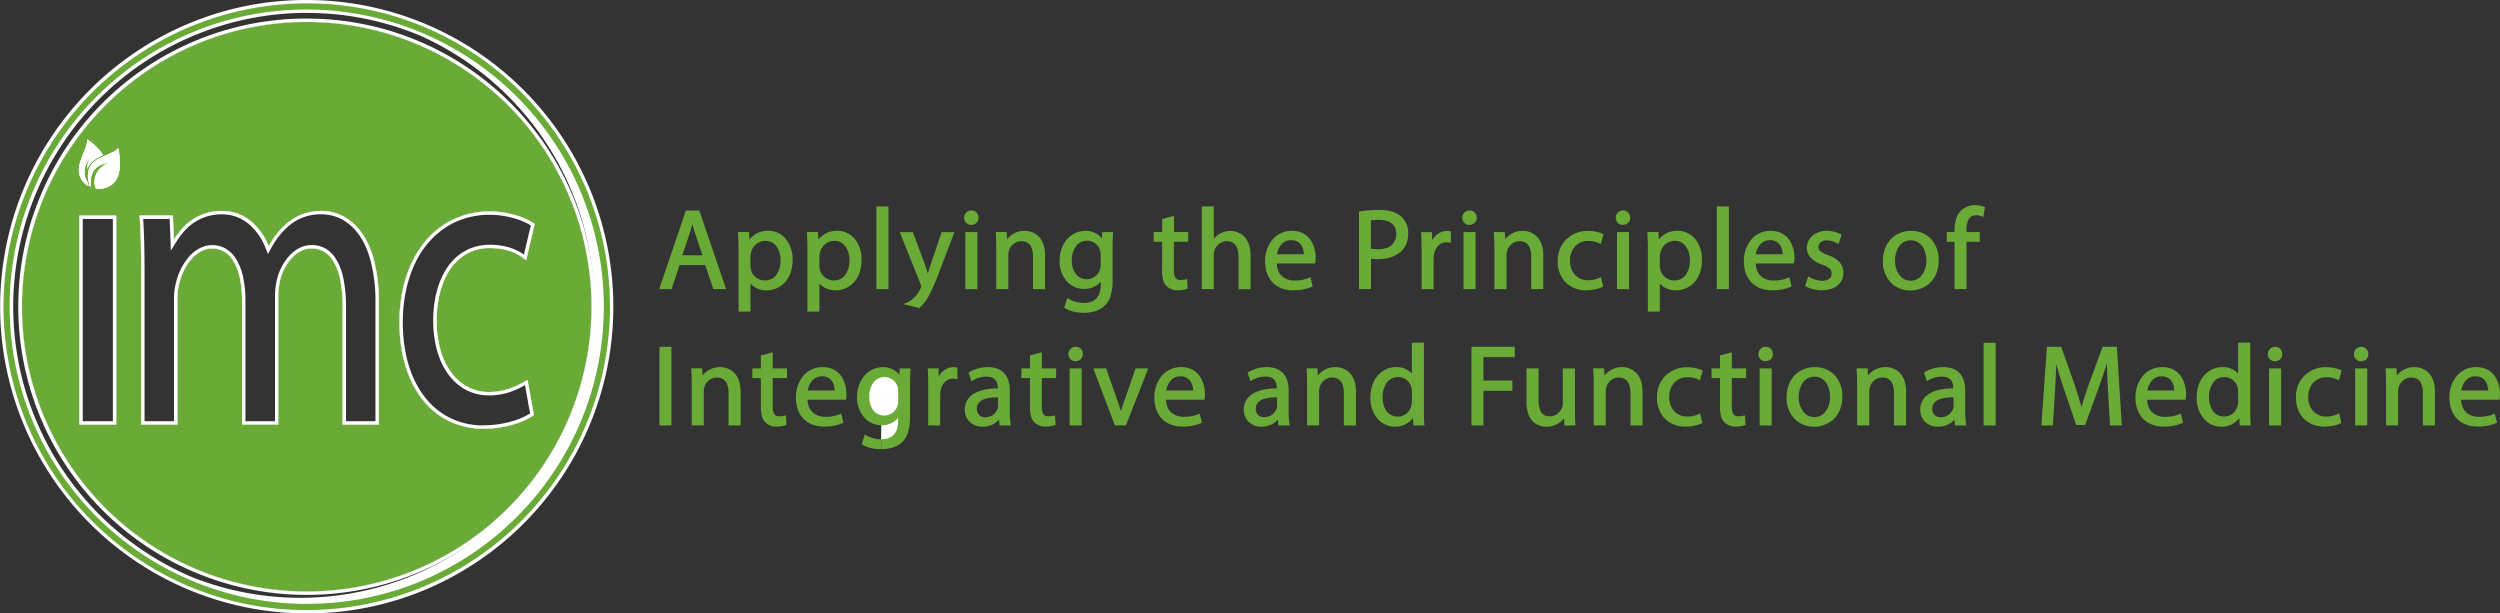 <svg id="Layer_1" data-name="Layer 1" xmlns="http://www.w3.org/2000/svg" xmlns:xlink="http://www.w3.org/1999/xlink" viewBox="0 0 1483.81 364.09"><rect x="0" y="0" width="1483.81" height="364.09" fill="#333333" stroke="none"/><defs><style>.cls-1{fill:none;}.cls-2{clip-path:url(#clip-path);}.cls-3{fill:#6aaa37;}.cls-4{fill:#fff;}</style><clipPath id="clip-path" transform="translate(-14.21 -8.61)"><rect class="cls-1" x="-30" y="-20" width="444.88" height="429.21"/></clipPath></defs><title>rect_logo</title><g class="cls-2"><path class="cls-3" d="M324.28,62.64a181.05,181.05,0,1,0,53,128,180.5,180.5,0,0,0-53-128m-4,252a175.38,175.38,0,1,1,51.37-124,174.8,174.8,0,0,1-51.37,124" transform="translate(-14.21 -8.61)"/><path class="cls-4" d="M196.27,372.7h0A182.09,182.09,0,0,1,125.4,22.92,180.79,180.79,0,0,1,196.26,8.61h0a182.09,182.09,0,0,1,70.86,349.78,180.74,180.74,0,0,1-70.85,14.31m0-362.08a180.08,180.08,0,0,0-70.08,345.92,178.92,178.92,0,0,0,70.08,14.15h0A180.08,180.08,0,0,0,266.34,24.77a178.92,178.92,0,0,0-70.08-14.15m0,356.42h0A176.43,176.43,0,0,1,127.6,28.13a175.27,175.27,0,0,1,68.66-13.86h0a176.43,176.43,0,0,1,68.66,338.91A175.27,175.27,0,0,1,196.26,367m0-350.76a174.42,174.42,0,0,0-67.87,335A174.42,174.42,0,0,0,264.13,30a173.15,173.15,0,0,0-67.87-13.71" transform="translate(-14.21 -8.61)"/><polygon class="cls-4" points="170.91 134.22 170.92 134.22 170.92 134.22 170.91 134.22"/><path class="cls-4" d="M196.26,21.66a169,169,0,1,1-119.5,49.5,168.49,168.49,0,0,1,119.5-49.5M146.09,133.81h0a31.15,31.15,0,0,0-24,10.79,44,44,0,0,0-4.63,6.2l-.58-14.27H97.05l.14,2.39c.59,9.82.79,19.9.79,32.23v89.47H119.5v-74.4a34.33,34.33,0,0,1,1.28-10v0l0-.05a33.58,33.58,0,0,1,7.22-14,20,20,0,0,1,5.6-4.43,14,14,0,0,1,6.53-1.62,13.51,13.51,0,0,1,7.49,2.1,15.88,15.88,0,0,1,4.3,4.18,29.46,29.46,0,0,1,4.39,10.22,59.89,59.89,0,0,1,1.53,14.1v73.9h21.51V184.49a42.21,42.21,0,0,1,1.3-10.27,30.26,30.26,0,0,1,7.12-12.88,18.65,18.65,0,0,1,5.26-3.85,13.91,13.91,0,0,1,6-1.37,14.34,14.34,0,0,1,7.95,2.17,15.64,15.64,0,0,1,4.46,4.4A32,32,0,0,1,216,174a78.8,78.8,0,0,1,1.55,16.63v70h21.52V188a95.53,95.53,0,0,0-3.22-26.24c-3-10.58-8-17.61-13.58-22a27.49,27.49,0,0,0-16.87-5.95h0a30.87,30.87,0,0,0-22.67,9,47.55,47.55,0,0,0-9,11.89,37.89,37.89,0,0,0-9.19-13.61,26.86,26.86,0,0,0-18.36-7.3h0m155,129.28h0a63.17,63.17,0,0,0,17.47-2.44,43.29,43.29,0,0,0,11.24-4.85l1.25-.82-.27-1.47-3.52-19.4-2.75,1.52a48.35,48.35,0,0,1-8.44,3.81,37.41,37.41,0,0,1-11.82,1.84,26.77,26.77,0,0,1-12.17-2.86c-5.52-2.8-10.18-7.62-13.51-14.3s-5.26-15.21-5.26-25.3c0-12.12,2.9-23,8.26-30.67a28.92,28.92,0,0,1,9.82-9,27.69,27.69,0,0,1,13.45-3.28c9.06,0,15.07,2.57,18.85,5.26l2.74,2,5.09-21.65-1.37-.86a41.72,41.72,0,0,0-10.56-4.46,54.77,54.77,0,0,0-14.75-2.06h0a49.9,49.9,0,0,0-22.19,5c-9.9,4.84-17.8,13-23.17,23.47s-8.28,23.19-8.28,37.3c0,18.66,4.78,34.41,13.47,45.6a45.37,45.37,0,0,0,15.81,13,46.26,46.26,0,0,0,20.6,4.63M61.3,260.62H83.21V136.53H61.3Z" transform="translate(-14.21 -8.61)"/><path class="cls-4" d="M146.13,133.81a26.86,26.86,0,0,1,18.36,7.3,37.89,37.89,0,0,1,9.19,13.61,47.55,47.55,0,0,1,9-11.89,30.87,30.87,0,0,1,22.67-9h0a27.49,27.49,0,0,1,16.87,5.95c5.58,4.34,10.54,11.37,13.58,22A96,96,0,0,1,239.07,188v72.67H217.55v-70A78.8,78.8,0,0,0,216,174a32,32,0,0,0-4.53-11.35,15.64,15.64,0,0,0-4.46-4.4,14.34,14.34,0,0,0-7.95-2.17,13.91,13.91,0,0,0-6,1.37,18.65,18.65,0,0,0-5.26,3.85,30.26,30.26,0,0,0-7.12,12.88,42.21,42.21,0,0,0-1.3,10.27v76.13H157.86v-73.9a59.39,59.39,0,0,0-1.52-14.1,29.47,29.47,0,0,0-4.4-10.22,15.71,15.71,0,0,0-4.29-4.18,13.51,13.51,0,0,0-7.49-2.1,14,14,0,0,0-6.53,1.62,20,20,0,0,0-5.6,4.43,33.58,33.58,0,0,0-7.22,14l0,.05v0a34.33,34.33,0,0,0-1.28,10v74.4H98V171.15c0-12.33-.2-22.41-.79-32.23l-.14-2.39h19.79l.58,14.27a44,44,0,0,1,4.63-6.2,31.15,31.15,0,0,1,24-10.79h0m0-1.67h0a34.18,34.18,0,0,0-12,2.08,33.68,33.68,0,0,0-13.29,9.26c-.65.72-1.29,1.48-1.92,2.29l-.38-9.31-.07-1.61H95.27l.11,1.78.14,2.4c.55,9.15.79,18.76.79,32.12v91.14h24.86V186.22a33.06,33.06,0,0,1,1.21-9.46l0-.06v-.12a32.14,32.14,0,0,1,6.84-13.29,18,18,0,0,1,5.13-4.06,12.41,12.41,0,0,1,5.76-1.44,12,12,0,0,1,6.59,1.84,14.41,14.41,0,0,1,3.83,3.74,27.82,27.82,0,0,1,4.13,9.65,58.27,58.27,0,0,1,1.48,13.7v75.57h24.87v-77.8a40,40,0,0,1,1.24-9.83,28.41,28.41,0,0,1,6.7-12.15,16.61,16.61,0,0,1,4.78-3.5,12.18,12.18,0,0,1,5.28-1.22,12.87,12.87,0,0,1,7.05,1.91,14.08,14.08,0,0,1,4,4,30.19,30.19,0,0,1,4.27,10.75,76.82,76.82,0,0,1,1.52,16.27v71.62h24.86V188a97.5,97.5,0,0,0-3.28-26.7c-2.9-10.08-7.66-17.76-14.16-22.81a29.4,29.4,0,0,0-17.9-6.3h0a32.49,32.49,0,0,0-23.83,9.47,46.7,46.7,0,0,0-7.66,9.47,37.8,37.8,0,0,0-8.25-11.21,28.42,28.42,0,0,0-19.49-7.73" transform="translate(-14.21 -8.61)"/><path class="cls-4" d="M304.85,134.06h0a54.77,54.77,0,0,1,14.75,2.06,41.72,41.72,0,0,1,10.56,4.46l1.37.86-5.09,21.65-2.74-2c-3.78-2.69-9.79-5.25-18.85-5.26a27.69,27.69,0,0,0-13.45,3.28,28.92,28.92,0,0,0-9.82,9c-5.36,7.68-8.27,18.55-8.26,30.67,0,10.09,1.95,18.63,5.26,25.3s8,11.5,13.51,14.31a26.76,26.76,0,0,0,12.17,2.85,37.12,37.12,0,0,0,11.82-1.84,48.35,48.35,0,0,0,8.44-3.81l2.75-1.52,3.52,19.4.27,1.47-1.26.82a43.26,43.26,0,0,1-11.22,4.85,63.36,63.36,0,0,1-17.48,2.44h0a46.26,46.26,0,0,1-20.6-4.63,45.34,45.34,0,0,1-15.81-13c-8.69-11.2-13.47-26.95-13.47-45.61,0-14.11,2.9-26.84,8.28-37.3s13.27-18.63,23.17-23.48a50,50,0,0,1,22.18-5m0-1.68h0a51.68,51.68,0,0,0-22.92,5.15c-10,4.91-18.3,13.28-23.92,24.21-5.54,10.76-8.46,23.92-8.47,38.07,0,18.86,4.79,35,13.83,46.63A47,47,0,0,0,279.76,260a47.87,47.87,0,0,0,21.34,4.79,64.48,64.48,0,0,0,17.95-2.5,45.28,45.28,0,0,0,11.68-5.05l1.26-.82.93-.61-.2-1.1-.27-1.47-3.52-19.39-.42-2.3-2,1.13-2.75,1.51a47.27,47.27,0,0,1-8.15,3.69,35.65,35.65,0,0,1-11.3,1.75,25,25,0,0,1-11.41-2.67c-5.27-2.68-9.69-7.36-12.77-13.55-3.33-6.71-5.09-15.2-5.09-24.56,0-11.8,2.83-22.35,8-29.71a27.25,27.25,0,0,1,9.24-8.49,26.12,26.12,0,0,1,12.66-3.07c9,0,14.7,2.69,17.87,4.95l2.74,1.95,2,1.46.57-2.44,5.1-21.65.27-1.17-1-.63-1.37-.86a43.52,43.52,0,0,0-11-4.65,55.91,55.91,0,0,0-15.21-2.13" transform="translate(-14.21 -8.61)"/><path class="cls-4" d="M83.21,260.62H61.3V136.53H83.21Zm1.67-125.76H59.62V262.29H84.88V134.86Z" transform="translate(-14.21 -8.61)"/><path class="cls-3" d="M315.76,71.16a169,169,0,1,0,49.49,119.5,168.49,168.49,0,0,0-49.49-119.5M61.15,107.54a24.23,24.23,0,0,1,1.23-4.45c.53-1.43,1.1-2.85,1.65-4.28.39-1,.79-2,1.13-3.06a18.74,18.74,0,0,0,.62-2.34A11.67,11.67,0,0,0,65.92,92v-.22c0-.2.17-.29.35-.21l.24.15a46.58,46.58,0,0,1,3.79,3.1c.69.63,1.37,1.27,2,2a22,22,0,0,1,2.75,3.51c.18.31.15.43-.17.59-.84.41-1.7.8-2.53,1.25A14.87,14.87,0,0,0,68,105.53a9.54,9.54,0,0,0-1.87,3.15l0,.13-.08.06c0-.11,0-.18,0-.26a12.16,12.16,0,0,1,.65-4,20.54,20.54,0,0,1,1.32-3.08l.08-.26-.14.2a22.92,22.92,0,0,0-2.64,4.69,12.07,12.07,0,0,0-.94,4.79,10.49,10.49,0,0,0,1.24,4.68c.15.28.31.54.46.82a3.07,3.07,0,0,1,.2.5c.18.6.36,1.2.53,1.81v.3l-.28-.07a12.85,12.85,0,0,1-2.83-2.49,10.73,10.73,0,0,1-2.45-9M83.21,260.62H61.3V136.53H83.21Zm2.15-154.23a22.29,22.29,0,0,1-.7,5.27,13.84,13.84,0,0,1-1.79,4.06,10.34,10.34,0,0,1-3.42,3.2,13.27,13.27,0,0,1-5.16,1.67c-.72.09-1.45.14-2.17.18a1.17,1.17,0,0,1-1-.3,1,1,0,0,1-.2-.3,10.14,10.14,0,0,1-.55-2.51,11.43,11.43,0,0,1,1.08-5.87,15.79,15.79,0,0,1,.9-1.61,11.77,11.77,0,0,1,3.5-3.39,13.28,13.28,0,0,1,3.52-1.59l.26-.08a19.44,19.44,0,0,0-4.32.91,11.63,11.63,0,0,0-3.36,1.72,9.23,9.23,0,0,0-2.81,3.45,12.54,12.54,0,0,0-1,3.57A19.26,19.26,0,0,0,67.9,118c0,.38,0,.77,0,1.15,0,.1,0,.24-.09.27s-.19-.11-.23-.22c-.1-.34-.21-.68-.3-1-.2-.76-.43-1.52-.6-2.3a13.79,13.79,0,0,1-.28-3.4,11.91,11.91,0,0,1,.59-3.36A9.79,9.79,0,0,1,69,105.7a12,12,0,0,1,2.8-2.3,43.07,43.07,0,0,1,5.37-2.64c1.32-.58,2.63-1.18,3.94-1.79a10,10,0,0,0,2.1-1.31c.2-.17.39-.35.58-.53l.23-.25c.09-.09.19-.2.33-.15s.17.19.19.33c.13.8.28,1.6.38,2.41.16,1.29.32,2.59.42,3.89.08,1,.09,2,.07,3M239.07,260.62H217.55v-70A78.8,78.8,0,0,0,216,174a32,32,0,0,0-4.53-11.35,15.64,15.64,0,0,0-4.46-4.4,14.34,14.34,0,0,0-7.95-2.17,13.91,13.91,0,0,0-6,1.37,18.65,18.65,0,0,0-5.26,3.85,30.26,30.26,0,0,0-7.12,12.88,42.21,42.21,0,0,0-1.3,10.27v76.13H157.87v-73.9a59.89,59.89,0,0,0-1.53-14.1A29.65,29.65,0,0,0,152,162.4a15.88,15.88,0,0,0-4.3-4.18,13.51,13.51,0,0,0-7.49-2.1,14,14,0,0,0-6.53,1.62,20,20,0,0,0-5.6,4.43,33.7,33.7,0,0,0-7.22,14l0,.05v0a34.33,34.33,0,0,0-1.28,10v74.4H98V171.15c0-12.33-.2-22.41-.78-32.23l-.15-2.39h19.79l.58,14.27a44,44,0,0,1,4.63-6.2,31.15,31.15,0,0,1,24-10.79,26.84,26.84,0,0,1,18.4,7.3,37.8,37.8,0,0,1,9.19,13.61,47.55,47.55,0,0,1,9-11.89,30.87,30.87,0,0,1,22.69-9,27.52,27.52,0,0,1,16.89,5.95c5.58,4.34,10.54,11.37,13.58,22A96,96,0,0,1,239.07,188Zm90.74-4.82a43.26,43.26,0,0,1-11.22,4.85,63.36,63.36,0,0,1-17.48,2.44,46.16,46.16,0,0,1-20.61-4.63,45.26,45.26,0,0,1-15.81-13c-8.69-11.19-13.47-26.94-13.47-45.6,0-14.11,2.9-26.84,8.28-37.3s13.27-18.63,23.17-23.48a50.06,50.06,0,0,1,22.19-5,54.77,54.77,0,0,1,14.75,2.06,41.72,41.72,0,0,1,10.56,4.46l1.37.86-5.09,21.65-2.74-2c-3.78-2.69-9.79-5.25-18.85-5.26a27.69,27.69,0,0,0-13.45,3.28,28.92,28.92,0,0,0-9.82,9c-5.36,7.68-8.27,18.55-8.26,30.67,0,10.09,1.95,18.63,5.26,25.3s8,11.5,13.51,14.3a26.77,26.77,0,0,0,12.17,2.86,37.41,37.41,0,0,0,11.82-1.84,48.35,48.35,0,0,0,8.44-3.81l2.75-1.52,3.52,19.4.27,1.47Z" transform="translate(-14.21 -8.61)"/><path class="cls-4" d="M196.26,21.66a169,169,0,1,1-119.5,49.5,168.49,168.49,0,0,1,119.5-49.5M66.71,119.08v-.3c-.17-.61-.35-1.21-.53-1.8a2.85,2.85,0,0,0-.2-.51c-.15-.28-.31-.54-.46-.82A10.49,10.49,0,0,1,64.28,111a12.07,12.07,0,0,1,.94-4.79,22.92,22.92,0,0,1,2.64-4.69l.14-.2-.08.26a20.54,20.54,0,0,0-1.32,3.08,12.16,12.16,0,0,0-.65,4c0,.08,0,.15,0,.27l.08-.07,0-.13A9.54,9.54,0,0,1,68,105.53a14.87,14.87,0,0,1,4.39-3.45c.83-.45,1.69-.84,2.53-1.25.31-.16.35-.28.17-.59a22,22,0,0,0-2.75-3.51c-.64-.68-1.32-1.32-2-2-1.21-1.11-2.5-2.11-3.8-3.09l-.24-.15-.13,0c-.11,0-.2.09-.22.24V92a11.67,11.67,0,0,1-.14,1.45,20.61,20.61,0,0,1-.61,2.34c-.35,1-.75,2-1.14,3.06-.55,1.43-1.12,2.85-1.65,4.28a25.05,25.05,0,0,0-1.23,4.45,10.73,10.73,0,0,0,2.45,9A12.85,12.85,0,0,0,66.43,119l.28.07m1.12.33h0c.14,0,.09-.16.09-.26,0-.38,0-.77,0-1.15a19.26,19.26,0,0,1,.18-3.22,12.54,12.54,0,0,1,1-3.57,9.23,9.23,0,0,1,2.81-3.45A11.91,11.91,0,0,1,75.29,106a20,20,0,0,1,4.32-.9l-.26.08a13.28,13.28,0,0,0-3.52,1.59,11.77,11.77,0,0,0-3.5,3.39,15.79,15.79,0,0,0-.9,1.61,10.62,10.62,0,0,0-1,3.51,10.42,10.42,0,0,0-.05,2.37,10.16,10.16,0,0,0,.55,2.5,1,1,0,0,0,.2.3,1,1,0,0,0,.81.3h.21c.73,0,1.45-.09,2.17-.17a13.56,13.56,0,0,0,5.17-1.68,10.41,10.41,0,0,0,3.41-3.2,13.9,13.9,0,0,0,1.79-4,22.44,22.44,0,0,0,.7-5.28c0-1,0-2-.07-3-.1-1.3-.26-2.6-.42-3.89-.1-.81-.25-1.61-.38-2.41,0-.14,0-.28-.19-.33h-.07c-.11,0-.18.09-.26.16l-.23.25c-.19.18-.38.36-.58.53A10,10,0,0,1,81.06,99c-1.31.61-2.62,1.21-3.94,1.79a43.07,43.07,0,0,0-5.37,2.64,12,12,0,0,0-2.8,2.3A9.79,9.79,0,0,0,67,109.11a12.28,12.28,0,0,0-.59,3.36,14.29,14.29,0,0,0,.28,3.4c.17.78.4,1.54.6,2.3.09.34.2.68.3,1,0,.11.09.22.2.22m78.26,14.4h0a31.15,31.15,0,0,0-24,10.79,44,44,0,0,0-4.63,6.2l-.58-14.27H97.05l.14,2.39c.59,9.82.79,19.9.79,32.23v89.47H119.5v-74.4a34.33,34.33,0,0,1,1.28-10v0l0-.05a33.58,33.58,0,0,1,7.22-14,20,20,0,0,1,5.6-4.43,14,14,0,0,1,6.53-1.62,13.51,13.51,0,0,1,7.49,2.1,15.88,15.88,0,0,1,4.3,4.18,29.46,29.46,0,0,1,4.39,10.22,59.89,59.89,0,0,1,1.53,14.1v73.9h21.51V184.49a42.21,42.21,0,0,1,1.3-10.27,30.26,30.26,0,0,1,7.12-12.88,18.65,18.65,0,0,1,5.26-3.85,13.91,13.91,0,0,1,6-1.37,14.34,14.34,0,0,1,7.95,2.17,15.64,15.64,0,0,1,4.46,4.4A32,32,0,0,1,216,174a78.8,78.8,0,0,1,1.55,16.63v70h21.52V188a95.53,95.53,0,0,0-3.22-26.24c-3-10.58-8-17.61-13.58-22a27.49,27.49,0,0,0-16.87-5.95h0a30.87,30.87,0,0,0-22.67,9,47.55,47.55,0,0,0-9,11.89,37.89,37.89,0,0,0-9.19-13.61,26.86,26.86,0,0,0-18.36-7.3h0m155,129.28h0a63.17,63.17,0,0,0,17.47-2.44,43.44,43.44,0,0,0,11.24-4.85l1.25-.82-.27-1.47-3.52-19.4-2.75,1.52a48.35,48.35,0,0,1-8.44,3.81,37.41,37.41,0,0,1-11.82,1.84,26.77,26.77,0,0,1-12.17-2.86c-5.52-2.8-10.18-7.62-13.51-14.3s-5.26-15.21-5.26-25.3c0-12.12,2.9-23,8.26-30.67a28.92,28.92,0,0,1,9.82-9,27.69,27.69,0,0,1,13.45-3.28c9.06,0,15.08,2.57,18.85,5.26l2.74,2,5.09-21.65-1.37-.86a41.72,41.72,0,0,0-10.56-4.46,54.77,54.77,0,0,0-14.75-2.06h0a49.89,49.89,0,0,0-22.18,5c-9.9,4.84-17.8,13-23.17,23.47s-8.28,23.19-8.28,37.3c0,18.66,4.78,34.41,13.47,45.6a45.37,45.37,0,0,0,15.81,13,46.26,46.26,0,0,0,20.6,4.63M61.3,260.62H83.21V136.53H61.3Zm135-241h0A171,171,0,0,0,129.7,348.22,171,171,0,0,0,262.82,33.09a169.85,169.85,0,0,0-66.56-13.44m-131.6,83.1.6-1.55c.22-.56.44-1.12.65-1.67l.23-.59c.31-.82.64-1.68.93-2.55.15-.44.29-.91.41-1.41.5.41,1,.83,1.47,1.27l.21.2-2.76,3.62-.15.2,0,0,0,0c-.6.85-1.11,1.65-1.55,2.42M70.24,101l.9-2.59c.43.48.83,1,1.2,1.43l-.92.47c-.41.22-.8.45-1.18.69m4.25,3.18c1-.51,2.08-1,3.18-1.45l.26-.12c1.38-.6,2.73-1.22,4-1.81a9.14,9.14,0,0,0,1-.54c.1.79.2,1.63.28,2.47l-3.81.4a21.86,21.86,0,0,0-4.77,1l-.15,0m-1.93,14.56a8.08,8.08,0,0,1-.21-1.26,8.92,8.92,0,0,1,0-1.92,8.65,8.65,0,0,1,.83-2.85,14.51,14.51,0,0,1,.79-1.41,9.66,9.66,0,0,1,2.91-2.81,11.54,11.54,0,0,1,3-1.35h0l.26-.08,3.13-1c0,.1,0,.21,0,.31a19.91,19.91,0,0,1-.64,4.8,11.3,11.3,0,0,1-1.52,3.46,8.2,8.2,0,0,1-2.75,2.58,11.3,11.3,0,0,1-4.39,1.42c-.48.06-1,.09-1.49.13m43.12,38.65,3.45-5.51a42.73,42.73,0,0,1,4.42-5.93,30,30,0,0,1,11.84-8.26,30.44,30.44,0,0,1,10.69-1.86h0a24.82,24.82,0,0,1,17,6.77,35.52,35.52,0,0,1,8.69,12.9l1.6,3.9,2-3.7a45.27,45.27,0,0,1,8.61-11.4,28.91,28.91,0,0,1,21.3-8.47h0A25.71,25.71,0,0,1,221,141.35c5.87,4.57,10.2,11.6,12.87,20.92A93.68,93.68,0,0,1,237.05,188V258.6H219.56V190.67a81,81,0,0,0-1.6-17.06,33.85,33.85,0,0,0-4.84-12.06,17.81,17.81,0,0,0-5-5,16.33,16.33,0,0,0-9-2.48,16,16,0,0,0-6.86,1.57,20.5,20.5,0,0,0-5.84,4.25,32.23,32.23,0,0,0-7.62,13.75h0a44.36,44.36,0,0,0-1.37,10.79V258.6H159.88V186.72a61.29,61.29,0,0,0-1.59-14.57,31.31,31.31,0,0,0-4.71-10.93,17.89,17.89,0,0,0-4.84-4.69,15.45,15.45,0,0,0-8.57-2.42,16.23,16.23,0,0,0-7.46,1.84,21.75,21.75,0,0,0-6.17,4.87,35.67,35.67,0,0,0-7.68,14.84h0v0a36.93,36.93,0,0,0-1.37,10.54V258.6H100V171.15c0-13.44-.23-23.11-.79-32.35v-.26H114.9l.51,12.34ZM301.1,263.09v-2a44.19,44.19,0,0,1-19.71-4.41,43.26,43.26,0,0,1-15.11-12.48c-8.53-11-13-26.34-13-44.37,0-13.57,2.79-26.14,8-36.38s13-18,22.27-22.59a48,48,0,0,1,21.3-4.77,52.14,52.14,0,0,1,14.21,2,40.14,40.14,0,0,1,10.05,4.23l.15.09-4.08,17.33-.3-.22c-3.61-2.56-10-5.62-20-5.63a29.85,29.85,0,0,0-14.42,3.52A31,31,0,0,0,279.94,167c-5.57,8-8.63,19.27-8.62,31.82,0,9.93,1.89,19,5.47,26.2,3.44,6.9,8.42,12.16,14.4,15.2a28.71,28.71,0,0,0,13.08,3.07,39.66,39.66,0,0,0,12.45-1.93,50.82,50.82,0,0,0,8.78-4l.3-.17,3,16.65,0,.16-.13.09a40.62,40.62,0,0,1-10.7,4.6,60.91,60.91,0,0,1-16.91,2.35ZM63.31,138.54H81.19V258.6H63.31Z" transform="translate(-14.21 -8.61)"/><path class="cls-4" d="M84.87,99.47c-.1-.81-.25-1.61-.38-2.41,0-.14,0-.28-.19-.33s-.24.06-.33.15l-.23.25c-.19.18-.38.36-.58.53A10,10,0,0,1,81.06,99c-1.3.61-2.62,1.21-3.94,1.79a43.07,43.07,0,0,0-5.37,2.64,12,12,0,0,0-2.8,2.3A9.79,9.79,0,0,0,67,109.11a12.28,12.28,0,0,0-.59,3.36,14.29,14.29,0,0,0,.28,3.4c.17.78.4,1.54.6,2.3.09.34.2.68.3,1,0,.11.1.23.23.21s.09-.16.09-.26c0-.38,0-.77,0-1.15a19.26,19.26,0,0,1,.18-3.22,12.54,12.54,0,0,1,1-3.57,9.23,9.23,0,0,1,2.81-3.45A11.63,11.63,0,0,1,75.29,106a19.41,19.41,0,0,1,4.33-.91l-.27.08a13.28,13.28,0,0,0-3.52,1.59,11.77,11.77,0,0,0-3.5,3.39,15.79,15.79,0,0,0-.9,1.61,11.43,11.43,0,0,0-1.08,5.87,10.14,10.14,0,0,0,.55,2.51,1,1,0,0,0,.2.3,1.17,1.17,0,0,0,1,.3c.73,0,1.45-.09,2.17-.18a13.37,13.37,0,0,0,5.17-1.67,10.41,10.41,0,0,0,3.41-3.2,13.84,13.84,0,0,0,1.79-4.06,22.29,22.29,0,0,0,.7-5.27c0-1,0-2-.07-3-.1-1.3-.26-2.6-.42-3.89" transform="translate(-14.21 -8.61)"/><path class="cls-4" d="M66.43,119l.28.07v-.3c-.17-.61-.35-1.21-.53-1.8a2.85,2.85,0,0,0-.2-.51c-.15-.28-.31-.54-.46-.82A10.49,10.49,0,0,1,64.28,111a12.07,12.07,0,0,1,.94-4.79,22.92,22.92,0,0,1,2.64-4.69l.14-.2-.08.26a20.54,20.54,0,0,0-1.32,3.08,12.16,12.16,0,0,0-.65,4c0,.08,0,.16,0,.26l.08-.06,0-.12A9.49,9.49,0,0,1,68,105.53a14.87,14.87,0,0,1,4.39-3.45c.83-.45,1.69-.84,2.53-1.25.32-.16.35-.28.17-.58a21.59,21.59,0,0,0-2.75-3.52c-.64-.68-1.32-1.32-2-2a48.51,48.51,0,0,0-3.8-3.1l-.24-.15c-.18-.08-.32,0-.35.21V92a11.67,11.67,0,0,1-.14,1.45,18.74,18.74,0,0,1-.62,2.34c-.34,1-.74,2-1.13,3.06-.55,1.43-1.12,2.85-1.65,4.28a25.05,25.05,0,0,0-1.23,4.45,10.73,10.73,0,0,0,2.45,9A12.6,12.6,0,0,0,66.43,119" transform="translate(-14.21 -8.61)"/></g><path class="cls-3" d="M417.53,165.93h15.23l4.85,14.29h7.57l-15.93-46.67H421.3l-15.86,46.67h7.37ZM427,147.85l4.17,12.26h-12l4.18-12.33h0c.66-2.08,1.24-4.15,1.78-6.2.52,2,1.09,4.06,1.84,6.28" transform="translate(-14.21 -8.61)"/><path class="cls-3" d="M452.54,157.63v35.94h7.09V176.92a12.48,12.48,0,0,0,9.57,4,14.58,14.58,0,0,0,10.74-4.56c2.87-3,4.7-7.6,4.7-13.58a19,19,0,0,0-4.09-12.41,13.35,13.35,0,0,0-10.34-4.79,14.39,14.39,0,0,0-7.19,1.76,13.36,13.36,0,0,0-4,3.52l-.21-4.54h-6.56l0,.64c.13,3.1.27,6.46.27,10.63m15.85-6.06a8.2,8.2,0,0,1,3.88.91,8.83,8.83,0,0,1,3.85,4.16,14.94,14.94,0,0,1,1.36,6.45,14.28,14.28,0,0,1-2.48,8.73,8.18,8.18,0,0,1-6.81,3.26,8.54,8.54,0,0,1-8.3-6.47,12.83,12.83,0,0,1-.26-2.29v-5.59a9.54,9.54,0,0,1,.38-2.27h0a8.85,8.85,0,0,1,8.37-6.88" transform="translate(-14.21 -8.61)"/><path class="cls-3" d="M493.46,157.63v35.94h7.09V176.92a12.48,12.48,0,0,0,9.57,4,14.58,14.58,0,0,0,10.74-4.56c2.87-3,4.71-7.6,4.7-13.58a18.94,18.94,0,0,0-4.1-12.41,13.31,13.31,0,0,0-10.33-4.79,14.39,14.39,0,0,0-7.19,1.76,13.36,13.36,0,0,0-4,3.52l-.22-4.54h-6.55l0,.64c.13,3.1.27,6.46.27,10.63m15.85-6.06a8.2,8.2,0,0,1,3.88.91,8.83,8.83,0,0,1,3.85,4.16,14.94,14.94,0,0,1,1.36,6.45,14.28,14.28,0,0,1-2.48,8.73,8.18,8.18,0,0,1-6.81,3.26,8.54,8.54,0,0,1-8.3-6.47,12.83,12.83,0,0,1-.26-2.29v-5.59a9.08,9.08,0,0,1,.39-2.27h0a8.85,8.85,0,0,1,8.37-6.88" transform="translate(-14.21 -8.61)"/><polygon class="cls-3" points="527.33 122.52 520.17 122.52 520.17 123.13 520.17 171.61 527.33 171.61 527.33 122.52"/><path class="cls-3" d="M561,178.59a1.65,1.65,0,0,1-.1.4c-.07.21-.19.47-.32.77a17.3,17.3,0,0,1-4.81,6.37h0a15.45,15.45,0,0,1-5,2.78l-.58.18,9.61,2.29v-.24c1.6-.3-2.68,2.6.32,0a25.79,25.79,0,0,0,5.66-7.5,114.4,114.4,0,0,0,5.7-13.17h0l9.22-24.08h-7.61l-6.61,19.56h0c-.59,1.71-1.1,3.48-1.56,5.06-.49-1.6-1.05-3.36-1.59-4.93h0l-7.3-19.69h-7.81l12.4,30.9a5.06,5.06,0,0,1,.37,1.33" transform="translate(-14.21 -8.61)"/><path class="cls-3" d="M560.14,191.12Z" transform="translate(-14.21 -8.61)"/><polygon class="cls-3" points="580.11 137.75 572.95 137.75 572.95 171.61 573.57 171.61 580.11 171.61 580.11 137.75"/><path class="cls-3" d="M590.61,142.06a4.52,4.52,0,0,0,3.18-1.19,4,4,0,0,0,1.21-2.93v-.15a4.38,4.38,0,0,0-1.15-3,4.17,4.17,0,0,0-3.1-1.26,4.23,4.23,0,0,0-3.1,1.25,4.43,4.43,0,0,0,0,6.07,4.11,4.11,0,0,0,3,1.25" transform="translate(-14.21 -8.61)"/><path class="cls-3" d="M605.5,155.81v24.41h7.16V160a8.15,8.15,0,0,1,.37-2.56h0v0a8.19,8.19,0,0,1,2.69-4,7.41,7.41,0,0,1,4.68-1.66,7.12,7.12,0,0,1,3.26.7,6,6,0,0,1,2.81,3.2,13.72,13.72,0,0,1,.86,5.13v19.42h7.16v-20.1c0-5.72-1.81-9.4-4.27-11.6a11.84,11.84,0,0,0-7.87-2.9,13.21,13.21,0,0,0-7.13,2,12.12,12.12,0,0,0-3.28,3l-.27-4.28h-6.5l.05.66c.2,2.68.27,5.42.27,8.79" transform="translate(-14.21 -8.61)"/><path class="cls-3" d="M657.62,180.08a12.49,12.49,0,0,0,9.9-4.34v1.91a15.36,15.36,0,0,1-.75,5,8,8,0,0,1-3.47,4.38,11,11,0,0,1-5.68,1.35,17.8,17.8,0,0,1-9.25-2.47l-.66-.42-1.87,5.71.39.26c2.79,1.85,7.18,2.79,11.19,2.8,4.19,0,8.92-.95,12.27-4.07h0a12.93,12.93,0,0,0,3.68-6,31.23,31.23,0,0,0,1.17-9.38V155.94c0-4,.13-6.57.27-8.93l0-.65h-6.42l-.21,3.79a10.71,10.71,0,0,0-2.77-2.61,12.61,12.61,0,0,0-7-1.92,14.5,14.5,0,0,0-10.61,4.71c-2.85,3.07-4.7,7.57-4.7,13.23a17.8,17.8,0,0,0,4.06,11.74,13.52,13.52,0,0,0,10.44,4.78M667,168.69a8.25,8.25,0,0,1-14.37,2.43,13.11,13.11,0,0,1-2.29-7.9,13.61,13.61,0,0,1,2.59-8.61,8.1,8.1,0,0,1,6.5-3.11,7.66,7.66,0,0,1,5,1.71,8.59,8.59,0,0,1,2.74,4.13h0a7.81,7.81,0,0,1,.31,2.5v5.87a9.78,9.78,0,0,1-.45,3" transform="translate(-14.21 -8.61)"/><path class="cls-3" d="M703.93,169.29a21.33,21.33,0,0,0,.53,5.18,8.29,8.29,0,0,0,1.91,3.72h0a8.84,8.84,0,0,0,6.85,2.68,15.19,15.19,0,0,0,5.49-.85l.4-.17-.34-5.64-.73.2a12.9,12.9,0,0,1-3.27.38,4.09,4.09,0,0,1-1.82-.36,3.08,3.08,0,0,1-1.52-1.8,10.24,10.24,0,0,1-.5-3.56v-17h8.5v-5.75H711v-9.55l-.77.2-6.25,1.68v7.67h-5.06v5.75h5.06Z" transform="translate(-14.21 -8.61)"/><path class="cls-3" d="M735,157.3v0a8.38,8.38,0,0,1,2.73-3.89,7.47,7.47,0,0,1,4.64-1.62,7,7,0,0,1,3.26.71,6.07,6.07,0,0,1,2.81,3.23,13.7,13.7,0,0,1,.87,5.15v19.36h7.16v-20c0-5.75-1.81-9.45-4.26-11.66a11.6,11.6,0,0,0-7.75-2.91,12.86,12.86,0,0,0-6.37,1.76h0a11.72,11.72,0,0,0-3.47,2.92V131.13h-7.15v49.09h7.15v-20.3a6.69,6.69,0,0,1,.36-2.59Z" transform="translate(-14.21 -8.61)"/><path class="cls-3" d="M781.73,180.89a27.23,27.23,0,0,0,11.11-2.07l.46-.21-1.3-5.45-.67.28a20.86,20.86,0,0,1-8.79,1.64,10.85,10.85,0,0,1-7.36-2.5c-1.79-1.61-3-4.05-3.19-7.6h22.83l.06-.55a23.8,23.8,0,0,0,.21-2.83,19.24,19.24,0,0,0-2.85-10.27,12.22,12.22,0,0,0-4.36-4.07,14,14,0,0,0-6.89-1.64A14.8,14.8,0,0,0,769.3,151a20,20,0,0,0-4.23,12.88c0,5,1.54,9.32,4.43,12.34s7.08,4.73,12.23,4.72M776.92,152a7.6,7.6,0,0,1,3.6-.85,7.76,7.76,0,0,1,3.75.86,6.91,6.91,0,0,1,3,3.53,11.73,11.73,0,0,1,.82,4h-16a12.31,12.31,0,0,1,2.25-5.38,8,8,0,0,1,2.54-2.18" transform="translate(-14.21 -8.61)"/><path class="cls-3" d="M827.92,162.16a25.25,25.25,0,0,0,4.1.26c5.84,0,11.06-1.71,14.33-5.17h0c2.41-2.49,3.67-5.9,3.67-10.13a12.85,12.85,0,0,0-4.18-10h0c-2.86-2.56-7.26-3.92-13.14-3.92a68.29,68.29,0,0,0-11.36.88l-.52.09v46h7.1Zm12.19-8c-1.81,1.52-4.51,2.36-8,2.36a21.1,21.1,0,0,1-4.24-.34V139.45c.42-.08,1-.16,1.62-.22.91-.08,2-.13,3.29-.13,3.15,0,5.69.71,7.4,2.06a6.58,6.58,0,0,1,2,2.55,8.89,8.89,0,0,1,.71,3.67,8.31,8.31,0,0,1-2.82,6.73" transform="translate(-14.21 -8.61)"/><path class="cls-3" d="M858,157.15v23.07h7.09v-18a16.54,16.54,0,0,1,.26-2.66,9.56,9.56,0,0,1,2.54-5.14,6.64,6.64,0,0,1,4.81-2,8.53,8.53,0,0,1,1.89.18l.75.17V146l-.47-.12a7.28,7.28,0,0,0-1.83-.22,10.05,10.05,0,0,0-8.76,5.6l-.15-4.86h-6.44l0,.66c.2,3,.27,6.3.27,10.13" transform="translate(-14.21 -8.61)"/><path class="cls-3" d="M886.29,142.06a4.52,4.52,0,0,0,3.18-1.19,4,4,0,0,0,1.21-2.93v-.15a4.34,4.34,0,0,0-1.16-3,4.14,4.14,0,0,0-3.1-1.26,4.22,4.22,0,0,0-3.09,1.25,4.43,4.43,0,0,0-.05,6.07,4.11,4.11,0,0,0,3,1.25" transform="translate(-14.21 -8.61)"/><polygon class="cls-3" points="868.63 171.61 869.25 171.61 875.79 171.61 875.79 137.75 868.63 137.75 868.63 171.61"/><path class="cls-3" d="M901.18,155.81v24.41h7.16V160a8.15,8.15,0,0,1,.37-2.56h0v0a8.19,8.19,0,0,1,2.69-4,7.41,7.41,0,0,1,4.68-1.66,7.12,7.12,0,0,1,3.26.7,6,6,0,0,1,2.81,3.2,13.72,13.72,0,0,1,.86,5.13v19.42h7.16v-20.1c0-5.72-1.81-9.4-4.27-11.6a11.84,11.84,0,0,0-7.87-2.9,13.21,13.21,0,0,0-7.13,2,12.12,12.12,0,0,0-3.28,3l-.27-4.28h-6.49l0,.66c.2,2.68.27,5.42.27,8.79" transform="translate(-14.21 -8.61)"/><path class="cls-3" d="M965.73,178.72l-.1-.47-1.18-5.17-.68.3a16.21,16.21,0,0,1-7,1.56,10.36,10.36,0,0,1-7.65-3.08,12,12,0,0,1-3.06-8.5,12.52,12.52,0,0,1,2.8-8.32,10.31,10.31,0,0,1,8.11-3.4,13.06,13.06,0,0,1,6.57,1.47l.68.38,1.71-5.82-.46-.23a15.92,15.92,0,0,0-3.54-1.2,22.67,22.67,0,0,0-5-.55,18.07,18.07,0,0,0-13.19,5.08,17.89,17.89,0,0,0-5,12.86,17.53,17.53,0,0,0,4.61,12.49,16.61,16.61,0,0,0,12.25,4.77,26.25,26.25,0,0,0,5.88-.65,16.68,16.68,0,0,0,3.77-1.31Z" transform="translate(-14.21 -8.61)"/><path class="cls-3" d="M977.37,142.06a4.52,4.52,0,0,0,3.18-1.19,4,4,0,0,0,1.21-2.93v-.15a4.39,4.39,0,0,0-1.16-3,4.15,4.15,0,0,0-3.1-1.26,4.24,4.24,0,0,0-3.1,1.25,4.45,4.45,0,0,0,0,6.07,4.14,4.14,0,0,0,3,1.25" transform="translate(-14.21 -8.61)"/><polygon class="cls-3" points="959.71 171.61 960.32 171.61 966.87 171.61 966.87 137.75 959.71 137.75 959.71 171.61"/><path class="cls-3" d="M992.26,157.63v35.94h7.09V176.92a12.48,12.48,0,0,0,9.57,4,14.59,14.59,0,0,0,10.74-4.56c2.87-3,4.7-7.6,4.7-13.58a18.94,18.94,0,0,0-4.1-12.41,13.31,13.31,0,0,0-10.33-4.79,14.37,14.37,0,0,0-7.19,1.76,13.36,13.36,0,0,0-4,3.52l-.22-4.54H992l0,.64c.14,3.1.27,6.46.27,10.63m15.85-6.06a8.2,8.2,0,0,1,3.88.91,8.83,8.83,0,0,1,3.85,4.16,14.94,14.94,0,0,1,1.36,6.45,14.28,14.28,0,0,1-2.48,8.73,8.19,8.19,0,0,1-6.82,3.26,8.54,8.54,0,0,1-8.29-6.47,12.83,12.83,0,0,1-.26-2.29v-5.59a9.54,9.54,0,0,1,.38-2.27h0a8.85,8.85,0,0,1,8.37-6.88" transform="translate(-14.21 -8.61)"/><polygon class="cls-3" points="1026.13 122.52 1018.97 122.52 1018.97 123.13 1018.97 171.61 1026.13 171.61 1026.13 122.52"/><path class="cls-3" d="M1066,180.89a27.23,27.23,0,0,0,11.11-2.07l.46-.21-1.3-5.45-.67.28a20.86,20.86,0,0,1-8.79,1.64,10.85,10.85,0,0,1-7.36-2.5c-1.79-1.61-3-4.05-3.2-7.6H1079l.06-.55a24.3,24.3,0,0,0,.2-2.83,19.13,19.13,0,0,0-2.84-10.27,12.36,12.36,0,0,0-4.35-4.07,14,14,0,0,0-6.9-1.64,14.8,14.8,0,0,0-11.69,5.33,20,20,0,0,0-4.23,12.88c0,5,1.54,9.32,4.43,12.34s7.08,4.73,12.23,4.72M1061.14,152a7.6,7.6,0,0,1,3.6-.85,7.73,7.73,0,0,1,3.75.86,6.91,6.91,0,0,1,3,3.53,11.73,11.73,0,0,1,.82,4h-16a12.31,12.31,0,0,1,2.25-5.38,8,8,0,0,1,2.54-2.18" transform="translate(-14.21 -8.61)"/><path class="cls-3" d="M1100,174a6.68,6.68,0,0,1-4.39,1.27,14.94,14.94,0,0,1-7.48-2.26l-.67-.44-.25.76-1.64,5,.43.25a19.11,19.11,0,0,0,9.48,2.31c4,0,7.18-1,9.4-2.88a9.46,9.46,0,0,0,3.41-7.51,9.05,9.05,0,0,0-2.31-6.34,16.93,16.93,0,0,0-6.64-4.08,16.39,16.39,0,0,1-4.52-2.25,3.55,3.55,0,0,1-1-1.19,3.65,3.65,0,0,1,.89-4.18,5.46,5.46,0,0,1,3.65-1.16,12.1,12.1,0,0,1,6.34,1.79l.66.42,1.9-5.53-.43-.25a16.88,16.88,0,0,0-8.34-2.11,12.77,12.77,0,0,0-8.67,3,9.59,9.59,0,0,0-3.2,7.22,8.28,8.28,0,0,0,2.28,5.71,16.44,16.44,0,0,0,6.75,4.1,12.72,12.72,0,0,1,4.46,2.41,3.72,3.72,0,0,1,.91,1.34,4.26,4.26,0,0,1,.3,1.67,3.75,3.75,0,0,1-1.34,3" transform="translate(-14.21 -8.61)"/><path class="cls-3" d="M1148,181a17,17,0,0,0,11.5-4.3c3.21-2.94,5.37-7.47,5.36-13.64a18,18,0,0,0-4.5-12.55,15.81,15.81,0,0,0-11.82-4.85,16.44,16.44,0,0,0-11.91,4.75c-3,3.09-4.88,7.6-4.88,13.19a17.87,17.87,0,0,0,4.68,12.69A15.82,15.82,0,0,0,1148,181M1141.25,155a8.28,8.28,0,0,1,7.15-3.74,8,8,0,0,1,4.17,1.09,9.67,9.67,0,0,1,3.79,4.67,16.27,16.27,0,0,1,1.2,6.16,14,14,0,0,1-2.7,8.71,8.22,8.22,0,0,1-13.24,0,13.87,13.87,0,0,1-2.65-8.57,15,15,0,0,1,2.28-8.32" transform="translate(-14.21 -8.61)"/><path class="cls-3" d="M1174.28,180.22h7.09V152.11h7.89v-5.75h-7.89v-1.14a13.56,13.56,0,0,1,1.2-6.29,4.68,4.68,0,0,1,1.71-1.84,5.31,5.31,0,0,1,2.81-.69,8.35,8.35,0,0,1,3.52.68l.73.34,1-5.86-.46-.18a14.17,14.17,0,0,0-5.29-1,11.4,11.4,0,0,0-11.46,8.43,22.34,22.34,0,0,0-.88,6.61v.93h-4.59v5.75h4.59Z" transform="translate(-14.21 -8.61)"/><polygon class="cls-3" points="1164.03 124.98 1164.03 124.98 1164.03 124.98 1164.03 124.98"/><polygon class="cls-3" points="398.5 205.84 397.89 205.84 391.41 205.84 391.41 252.51 398.5 252.51 398.5 205.84"/><path class="cls-3" d="M446.61,241.69v19.43h7.16V241c0-5.72-1.81-9.4-4.27-11.6a11.87,11.87,0,0,0-7.87-2.9,13.27,13.27,0,0,0-7.14,2,12.22,12.22,0,0,0-3.27,3l-.27-4.28h-6.5l.05.66c.2,2.68.27,5.42.27,8.79v24.41h7.16V240.88a7.85,7.85,0,0,1,.37-2.55h0v0a8.19,8.19,0,0,1,2.69-4,7.34,7.34,0,0,1,4.67-1.66,7.19,7.19,0,0,1,3.27.7,6,6,0,0,1,2.8,3.2,13.5,13.5,0,0,1,.87,5.12" transform="translate(-14.21 -8.61)"/><path class="cls-3" d="M465.82,250.19a21.3,21.3,0,0,0,.54,5.18,8.15,8.15,0,0,0,1.91,3.72h0l0,0a8.87,8.87,0,0,0,6.84,2.68,15,15,0,0,0,5.5-.86l.4-.16-.34-5.64-.73.19a12.45,12.45,0,0,1-3.28.39,4.07,4.07,0,0,1-1.81-.36,3.08,3.08,0,0,1-1.52-1.8,10.3,10.3,0,0,1-.5-3.57V233h8.49v-5.74h-8.49V217.7l-.77.21-6.26,1.67v7.68h-5.05V233h5.05Z" transform="translate(-14.21 -8.61)"/><path class="cls-3" d="M503.25,261.79a27,27,0,0,0,11.1-2.08l.46-.21-1.29-5.44-.67.28a20.91,20.91,0,0,1-8.8,1.64,10.82,10.82,0,0,1-7.35-2.5c-1.79-1.61-3-4-3.2-7.6h22.84l.06-.55a24.3,24.3,0,0,0,.2-2.83,19.15,19.15,0,0,0-2.85-10.27,12.3,12.3,0,0,0-4.35-4.08,14.13,14.13,0,0,0-6.9-1.63,14.72,14.72,0,0,0-11.68,5.33,20,20,0,0,0-4.23,12.88c0,5,1.54,9.32,4.42,12.34s7.08,4.72,12.24,4.72M495.9,235a7.83,7.83,0,0,1,2.53-2.18,8.24,8.24,0,0,1,7.35,0,6.86,6.86,0,0,1,3,3.53,11.51,11.51,0,0,1,.83,4h-16A12.33,12.33,0,0,1,495.9,235" transform="translate(-14.21 -8.61)"/><path class="cls-3" d="M537.22,275.2c4.2,0,8.93-.94,12.28-4.06h0a13,13,0,0,0,3.68-6,31.64,31.64,0,0,0,1.16-9.38V236.84c0-4,.14-6.57.27-8.93l0-.65h-6.42l-.21,3.79a10.75,10.75,0,0,0-2.78-2.61,12.61,12.61,0,0,0-7-1.92,14.46,14.46,0,0,0-10.6,4.71c-2.85,3.07-4.71,7.57-4.71,13.23A17.87,17.87,0,0,0,527,256.2,13.61,13.61,0,0,0,537.43,261" transform="translate(-14.21 -8.61)"/><path class="cls-3" d="M537.43,261a12.48,12.48,0,0,0,9.9-4.35v1.92a15,15,0,0,1-.76,5A7.94,7.94,0,0,1,543.1,268a11,11,0,0,1-5.67,1.36,17.87,17.87,0,0,1-9.25-2.47l-.67-.42-1.87,5.7.39.27c2.8,1.85,7.18,2.79,11.19,2.79" transform="translate(-14.21 -8.61)"/><path class="cls-4" d="M532.75,235.51a8.06,8.06,0,0,1,6.49-3.11,7.67,7.67,0,0,1,5,1.71,8.65,8.65,0,0,1,2.73,4.13h0a7.77,7.77,0,0,1,.31,2.5v5.86a9.78,9.78,0,0,1-.44,3A8.25,8.25,0,0,1,532.45,252a13.13,13.13,0,0,1-2.3-7.9,13.59,13.59,0,0,1,2.6-8.61" transform="translate(-14.21 -8.61)"/><path class="cls-3" d="M572.22,261.12v-18a16.43,16.43,0,0,1,.26-2.66,9.56,9.56,0,0,1,2.54-5.14,6.69,6.69,0,0,1,4.81-2,8,8,0,0,1,1.89.19l.75.17v-6.85l-.47-.11a7.28,7.28,0,0,0-1.83-.22,10,10,0,0,0-8.76,5.59l-.15-4.85h-6.45l.05.65c.2,3,.27,6.31.27,10.14v23.07Z" transform="translate(-14.21 -8.61)"/><path class="cls-3" d="M589.07,229.78l1.76,5.1.66-.42a15.71,15.71,0,0,1,8.16-2.33,8.2,8.2,0,0,1,3.7.74,5.09,5.09,0,0,1,2.56,2.84,9.51,9.51,0,0,1,.54,3.35v.07c-6.12,0-11,1.11-14.32,3.22a10.67,10.67,0,0,0-5.3,9.52,10,10,0,0,0,2.68,6.88,10.63,10.63,0,0,0,7.92,3.11,13,13,0,0,0,9.71-4.16l.39,3.42h6.68l-.14-.73a44.87,44.87,0,0,1-.52-7.71v-12.2c0-3.34-.62-6.81-2.59-9.49a10.08,10.08,0,0,0-4-3.25,15.44,15.44,0,0,0-6.4-1.22,20.84,20.84,0,0,0-11.06,3Zm17.52,19.73a5.57,5.57,0,0,1-.31,1.7h0a7.49,7.49,0,0,1-2.5,3.48,7.69,7.69,0,0,1-4.8,1.57,5.12,5.12,0,0,1-3.52-1.23A4.92,4.92,0,0,1,594,251.2a5.39,5.39,0,0,1,1-3.33,8.14,8.14,0,0,1,4.59-2.7,26.3,26.3,0,0,1,6.65-.71h.34Z" transform="translate(-14.21 -8.61)"/><path class="cls-3" d="M641.05,233v-5.74h-8.49V217.7l-.78.21-6.25,1.67v7.68h-5.06V233h5.06v17.19a21.33,21.33,0,0,0,.53,5.18,8.26,8.26,0,0,0,1.92,3.72h0v0h0a8.85,8.85,0,0,0,6.84,2.68,15.15,15.15,0,0,0,5.49-.85l.41-.17-.34-5.65-.73.2a12.45,12.45,0,0,1-3.28.39,4.12,4.12,0,0,1-1.82-.36,3.11,3.11,0,0,1-1.52-1.8,10.57,10.57,0,0,1-.49-3.57V233Z" transform="translate(-14.21 -8.61)"/><polygon class="cls-3" points="634.84 252.51 635.46 252.51 642.01 252.51 642.01 218.65 634.84 218.65 634.84 252.51"/><path class="cls-3" d="M656.89,218.71h0a4.37,4.37,0,0,0-1.15-3.05,4.21,4.21,0,0,0-3.1-1.26,4.36,4.36,0,0,0-3.15,7.33,4.13,4.13,0,0,0,3,1.25,4.5,4.5,0,0,0,3.18-1.19,4,4,0,0,0,1.21-2.93Z" transform="translate(-14.21 -8.61)"/><path class="cls-3" d="M677.28,246l-6.54-18.75h-7.67l12.87,33.86h6.51l13.29-33.86H688.2L681.72,246c-.85,2.33-1.61,4.5-2.26,6.64-.6-2.14-1.33-4.31-2.18-6.64" transform="translate(-14.21 -8.61)"/><path class="cls-3" d="M716,261.79a27,27,0,0,0,11.1-2.08l.47-.21-1.3-5.44-.67.28a20.89,20.89,0,0,1-8.79,1.64,10.85,10.85,0,0,1-7.36-2.5c-1.79-1.61-3-4-3.2-7.6H729.1l.06-.55a24.3,24.3,0,0,0,.2-2.83,19.15,19.15,0,0,0-2.85-10.27,12.3,12.3,0,0,0-4.35-4.08,14.12,14.12,0,0,0-6.89-1.63,14.74,14.74,0,0,0-11.69,5.33,20,20,0,0,0-4.23,12.88c0,5,1.54,9.32,4.42,12.34s7.08,4.72,12.24,4.72M708.66,235a7.93,7.93,0,0,1,2.53-2.18,7.66,7.66,0,0,1,3.6-.86,7.8,7.8,0,0,1,3.76.87,7,7,0,0,1,3,3.53,11.73,11.73,0,0,1,.82,4h-16a12.45,12.45,0,0,1,2.26-5.38" transform="translate(-14.21 -8.61)"/><path class="cls-3" d="M762.93,261.86a12.93,12.93,0,0,0,9.71-4.16l.39,3.42h6.68l-.13-.73a44.8,44.8,0,0,1-.53-7.71v-12.2c0-3.34-.61-6.8-2.58-9.49a10.18,10.18,0,0,0-4-3.25,15.4,15.4,0,0,0-6.4-1.22,20.8,20.8,0,0,0-11,3l-.41.26,1.76,5.1.66-.42a15.73,15.73,0,0,1,8.16-2.33,8.2,8.2,0,0,1,3.7.74,5.09,5.09,0,0,1,2.56,2.84,9.51,9.51,0,0,1,.54,3.35v.07c-6.12,0-11,1.11-14.32,3.22a10.72,10.72,0,0,0-5.29,9.52,9.94,9.94,0,0,0,2.68,6.88,10.59,10.59,0,0,0,7.91,3.11m-2.42-14a8.18,8.18,0,0,1,4.59-2.7,26.3,26.3,0,0,1,6.65-.71h.34v5a5.45,5.45,0,0,1-.31,1.69,7.41,7.41,0,0,1-2.49,3.48,7.74,7.74,0,0,1-4.81,1.57A5.12,5.12,0,0,1,761,255a4.94,4.94,0,0,1-1.46-3.82,5.39,5.39,0,0,1,1-3.33" transform="translate(-14.21 -8.61)"/><path class="cls-3" d="M797.12,261.12V240.89a7.89,7.89,0,0,1,.36-2.56h0v0a8.26,8.26,0,0,1,2.69-4,7.37,7.37,0,0,1,4.68-1.66,7.12,7.12,0,0,1,3.26.7,6,6,0,0,1,2.81,3.2,13.7,13.7,0,0,1,.87,5.12v19.43H819V241c0-5.72-1.81-9.4-4.28-11.6a11.84,11.84,0,0,0-7.87-2.9,13.21,13.21,0,0,0-7.13,2,12.27,12.27,0,0,0-3.28,3l-.27-4.28h-6.49l.05.66c.2,2.68.26,5.42.26,8.79v24.41Z" transform="translate(-14.21 -8.61)"/><path class="cls-3" d="M859.6,260.45c-.19-2.19-.26-5.49-.26-8.37V212h-7.16v18.36a12.09,12.09,0,0,0-9.37-3.87,14.26,14.26,0,0,0-10.74,4.85c-2.78,3.12-4.5,7.62-4.5,13.13v.16h0a18.81,18.81,0,0,0,4.17,12.41,13.55,13.55,0,0,0,10.4,4.79,12.92,12.92,0,0,0,10.73-5.19l.21,4.45h6.59Zm-7.42-13.63a10,10,0,0,1-.25,2.41h0a8.75,8.75,0,0,1-3,4.87,8.12,8.12,0,0,1-5.06,1.74,8.14,8.14,0,0,1-7.72-5,15.3,15.3,0,0,1-1.3-6.46,14.51,14.51,0,0,1,2.46-8.64,8.08,8.08,0,0,1,6.7-3.35,7.94,7.94,0,0,1,5.22,1.88,8.4,8.4,0,0,1,2.74,4.52h0a9.91,9.91,0,0,1,.25,2.33Z" transform="translate(-14.21 -8.61)"/><polygon class="cls-3" points="880.45 231.95 897.64 231.95 897.64 225.86 880.45 225.86 880.45 211.99 899.05 211.99 899.05 205.84 873.36 205.84 873.36 206.46 873.36 252.51 880.45 252.51 880.45 231.95"/><path class="cls-3" d="M941.77,227.26V247.9a8,8,0,0,1-.5,2.8,8.29,8.29,0,0,1-2.62,3.42,7.45,7.45,0,0,1-4.62,1.59,6.71,6.71,0,0,1-3.13-.68,5.83,5.83,0,0,1-2.7-3.3,17,17,0,0,1-.84-5.79V227.26H920.2V247a22.1,22.1,0,0,0,1.07,7.27,11,11,0,0,0,4.67,6,11.88,11.88,0,0,0,6.13,1.59,13,13,0,0,0,7.33-2.15,13.45,13.45,0,0,0,3.08-2.89l.27,4.3h6.5l0-.67c-.2-2.53-.27-5.49-.27-8.85V227.26Z" transform="translate(-14.21 -8.61)"/><path class="cls-3" d="M967.64,238.32v0a8.19,8.19,0,0,1,2.69-4,7.35,7.35,0,0,1,4.68-1.66,7.12,7.12,0,0,1,3.26.7,5.94,5.94,0,0,1,2.8,3.2,13.5,13.5,0,0,1,.87,5.12v19.43h7.16V241c0-5.72-1.81-9.4-4.27-11.6a11.85,11.85,0,0,0-7.87-2.9,13.27,13.27,0,0,0-7.14,2,12.22,12.22,0,0,0-3.27,3l-.27-4.28h-6.5l.05.66c.2,2.68.27,5.42.27,8.79v24.41h7.16V240.89a8.15,8.15,0,0,1,.37-2.56Z" transform="translate(-14.21 -8.61)"/><path class="cls-3" d="M1015.87,232.53a13.17,13.17,0,0,1,6.57,1.47l.67.39,1.72-5.82-.46-.23a15.85,15.85,0,0,0-3.55-1.2,22.57,22.57,0,0,0-5-.55,18.09,18.09,0,0,0-13.19,5.07,17.9,17.9,0,0,0-4.95,12.86,17.57,17.57,0,0,0,4.6,12.5,16.65,16.65,0,0,0,12.26,4.77,26.21,26.21,0,0,0,5.88-.66,16.26,16.26,0,0,0,3.77-1.3l.42-.22-.1-.46-1.18-5.17-.68.3a16.21,16.21,0,0,1-7,1.56,10.36,10.36,0,0,1-7.65-3.08,12,12,0,0,1-3.06-8.5,12.52,12.52,0,0,1,2.8-8.32,10.35,10.35,0,0,1,8.11-3.41" transform="translate(-14.21 -8.61)"/><path class="cls-3" d="M1035.07,250.19a21.3,21.3,0,0,0,.54,5.18,8.15,8.15,0,0,0,1.91,3.72h0l0,0h0a8.87,8.87,0,0,0,6.84,2.68,15,15,0,0,0,5.5-.86l.4-.16-.34-5.64-.73.19a12.42,12.42,0,0,1-3.27.39,4.16,4.16,0,0,1-1.83-.36,3.06,3.06,0,0,1-1.51-1.8,10.3,10.3,0,0,1-.5-3.57V233h8.49v-5.74h-8.49V217.7l-.77.21-6.26,1.67v7.68h-5V233h5Z" transform="translate(-14.21 -8.61)"/><path class="cls-3" d="M1066.44,218.69h0a4.39,4.39,0,0,0-1.16-3,4.18,4.18,0,0,0-3.1-1.27,4.35,4.35,0,0,0-3.14,7.33,4.1,4.1,0,0,0,3,1.25,4.52,4.52,0,0,0,3.18-1.19,4,4,0,0,0,1.21-2.93Z" transform="translate(-14.21 -8.61)"/><polygon class="cls-3" points="1044.39 252.51 1045 252.51 1051.55 252.51 1051.55 218.65 1044.39 218.65 1044.39 252.51"/><path class="cls-3" d="M1074.58,244.46a17.83,17.83,0,0,0,4.68,12.68,15.79,15.79,0,0,0,11.57,4.72,17,17,0,0,0,11.5-4.3c3.21-2.94,5.37-7.47,5.36-13.64a18,18,0,0,0-4.5-12.55,15.8,15.8,0,0,0-11.82-4.85,16.44,16.44,0,0,0-11.91,4.75c-3,3.09-4.88,7.59-4.88,13.19m9.51-8.52a8.28,8.28,0,0,1,7.15-3.74,7.93,7.93,0,0,1,4.17,1.09,9.67,9.67,0,0,1,3.79,4.67,16.27,16.27,0,0,1,1.2,6.16,14,14,0,0,1-2.7,8.71,8.22,8.22,0,0,1-13.24,0,13.87,13.87,0,0,1-2.65-8.57,14.94,14.94,0,0,1,2.28-8.32" transform="translate(-14.21 -8.61)"/><path class="cls-3" d="M1123.67,261.12V240.89a7.87,7.87,0,0,1,.37-2.56h0v0a8.19,8.19,0,0,1,2.69-4,7.35,7.35,0,0,1,4.68-1.66,7.12,7.12,0,0,1,3.26.7,6,6,0,0,1,2.81,3.2,13.71,13.71,0,0,1,.86,5.12v19.43h7.16V241c0-5.72-1.81-9.4-4.27-11.6a11.84,11.84,0,0,0-7.87-2.9,13.21,13.21,0,0,0-7.13,2,12.12,12.12,0,0,0-3.28,3l-.27-4.28h-6.5l0,.66c.2,2.68.27,5.42.27,8.79v24.41Z" transform="translate(-14.21 -8.61)"/><path class="cls-3" d="M1174,227.74a15.4,15.4,0,0,0-6.4-1.22,20.86,20.86,0,0,0-11.06,3l-.4.26,1.76,5.1.66-.42a15.73,15.73,0,0,1,8.16-2.33,8.2,8.2,0,0,1,3.7.74,5.09,5.09,0,0,1,2.56,2.84,9.51,9.51,0,0,1,.54,3.35v.07c-6.12,0-11,1.11-14.32,3.22a10.69,10.69,0,0,0-5.29,9.52,9.94,9.94,0,0,0,2.68,6.88,10.59,10.59,0,0,0,7.91,3.11,12.93,12.93,0,0,0,9.71-4.16l.39,3.42h6.68l-.14-.73a45.9,45.9,0,0,1-.52-7.71v-12.2c0-3.34-.61-6.81-2.58-9.49a10.11,10.11,0,0,0-4-3.25m-.34,21.77a5.45,5.45,0,0,1-.31,1.69,7.37,7.37,0,0,1-2.5,3.48,7.69,7.69,0,0,1-4.8,1.57,5.12,5.12,0,0,1-3.52-1.23,4.92,4.92,0,0,1-1.46-3.82,5.39,5.39,0,0,1,1-3.33,8.18,8.18,0,0,1,4.59-2.7,26.3,26.3,0,0,1,6.65-.71h.34Z" transform="translate(-14.21 -8.61)"/><polygon class="cls-3" points="1177.33 204.03 1177.33 252.51 1184.49 252.51 1184.49 203.42 1177.33 203.42 1177.33 204.03"/><path class="cls-3" d="M1225.81,261.12h6.83l1.25-20.06c.32-5.36.6-11.2.77-16.21,1.17,4.35,2.64,9,4.31,13.94h0l7.49,22.06h5.32l8.16-22.45c1.84-5,3.41-9.62,4.75-14,.08,5.1.4,11.06.67,16.18h0l1.18,20.54h7l-2.9-46.67h-8.49l-8.24,22.38h0c-1.75,4.95-3.2,9.35-4.3,13.43-1.09-4.17-2.48-8.57-4.11-13.43h0l-7.9-22.39h-8.49Z" transform="translate(-14.21 -8.61)"/><path class="cls-3" d="M1298.33,261.79a27,27,0,0,0,11.11-2.08l.46-.21-1.3-5.44-.66.28a21,21,0,0,1-8.8,1.64,10.86,10.86,0,0,1-7.36-2.5c-1.79-1.61-3-4-3.19-7.6h22.83l.06-.55a21.82,21.82,0,0,0,.21-2.83,19.15,19.15,0,0,0-2.85-10.27,12.39,12.39,0,0,0-4.35-4.08,14.16,14.16,0,0,0-6.9-1.63,14.75,14.75,0,0,0-11.69,5.33,20,20,0,0,0-4.22,12.88c0,5,1.54,9.32,4.42,12.34s7.08,4.72,12.23,4.72M1291,235a8,8,0,0,1,2.54-2.18,7.6,7.6,0,0,1,3.6-.86,7.72,7.72,0,0,1,3.75.87,6.86,6.86,0,0,1,3,3.53,11.5,11.5,0,0,1,.82,4h-16A12.31,12.31,0,0,1,1291,235" transform="translate(-14.21 -8.61)"/><path class="cls-3" d="M1318,244.66a18.81,18.81,0,0,0,4.17,12.41,13.55,13.55,0,0,0,10.4,4.79,12.92,12.92,0,0,0,10.73-5.19l.21,4.44h6.59l-.06-.66c-.2-2.19-.27-5.49-.27-8.37V212h-7.16v18.37a12.08,12.08,0,0,0-9.37-3.87,14.27,14.27,0,0,0-10.74,4.85c-2.78,3.12-4.5,7.62-4.5,13.13v.16Zm9.7-8.91a8,8,0,0,1,6.69-3.35,7.94,7.94,0,0,1,5.22,1.88,8.34,8.34,0,0,1,2.74,4.52h0a10,10,0,0,1,.25,2.34v5.66a10,10,0,0,1-.25,2.41h0a8.73,8.73,0,0,1-3,4.87,8.12,8.12,0,0,1-5,1.74,8.14,8.14,0,0,1-7.73-5,15.45,15.45,0,0,1-1.3-6.46,14.42,14.42,0,0,1,2.47-8.64" transform="translate(-14.21 -8.61)"/><path class="cls-3" d="M1364.4,223a4.52,4.52,0,0,0,3.18-1.19,4,4,0,0,0,1.21-2.93v-.16h0a4.37,4.37,0,0,0-1.15-3,4.18,4.18,0,0,0-3.1-1.27,4.35,4.35,0,0,0-3.15,7.33,4.11,4.11,0,0,0,3,1.25" transform="translate(-14.21 -8.61)"/><polygon class="cls-3" points="1346.74 252.51 1347.35 252.51 1353.9 252.51 1353.9 218.65 1346.74 218.65 1346.74 252.51"/><path class="cls-3" d="M1393.79,261.79a26.3,26.3,0,0,0,5.89-.66,16.44,16.44,0,0,0,3.77-1.3l.42-.22-.11-.46-1.17-5.17-.69.3a16.14,16.14,0,0,1-7,1.56,10.37,10.37,0,0,1-7.65-3.08,12,12,0,0,1-3.06-8.5,12.53,12.53,0,0,1,2.81-8.32,10.31,10.31,0,0,1,8.1-3.41,13.19,13.19,0,0,1,6.58,1.47l.67.39,1.71-5.82-.46-.23a15.74,15.74,0,0,0-3.54-1.2,22.67,22.67,0,0,0-5-.55,17.18,17.18,0,0,0-18.14,17.93c0,5.12,1.65,9.46,4.61,12.5a16.62,16.62,0,0,0,12.25,4.77" transform="translate(-14.21 -8.61)"/><path class="cls-3" d="M1415.5,223a4.52,4.52,0,0,0,3.18-1.19,4,4,0,0,0,1.21-2.93v-.16h0a4.42,4.42,0,0,0-1.15-3,4.18,4.18,0,0,0-3.1-1.27,4.35,4.35,0,0,0-3.15,7.33,4.11,4.11,0,0,0,3,1.25" transform="translate(-14.21 -8.61)"/><polygon class="cls-3" points="1397.84 252.51 1398.45 252.51 1405 252.51 1405 218.65 1397.84 218.65 1397.84 252.51"/><path class="cls-3" d="M1445.3,232.67a7.12,7.12,0,0,1,3.26.7,6,6,0,0,1,2.81,3.2,13.71,13.71,0,0,1,.86,5.12v19.43h7.16V241c0-5.72-1.8-9.4-4.27-11.6a11.84,11.84,0,0,0-7.87-2.9,13.21,13.21,0,0,0-7.13,2,12.11,12.11,0,0,0-3.28,3l-.27-4.28h-6.5l.06.66c.2,2.68.26,5.42.26,8.79v24.41h7.16V240.88a8.13,8.13,0,0,1,.37-2.55h0v0a8.26,8.26,0,0,1,2.69-4,7.37,7.37,0,0,1,4.68-1.66" transform="translate(-14.21 -8.61)"/><path class="cls-3" d="M1484.67,261.79a27,27,0,0,0,11.1-2.08l.47-.21-1.3-5.44-.67.28a20.86,20.86,0,0,1-8.79,1.64,10.85,10.85,0,0,1-7.36-2.5c-1.79-1.61-3-4-3.2-7.6h22.84l.06-.55a24.3,24.3,0,0,0,.2-2.83,19.15,19.15,0,0,0-2.85-10.27,12.3,12.3,0,0,0-4.35-4.08,14.12,14.12,0,0,0-6.89-1.63,14.72,14.72,0,0,0-11.69,5.33,20,20,0,0,0-4.23,12.88c0,5,1.54,9.32,4.43,12.34s7.07,4.72,12.23,4.72M1477.32,235a8,8,0,0,1,2.54-2.18,7.59,7.59,0,0,1,3.59-.86,7.8,7.8,0,0,1,3.76.87,6.91,6.91,0,0,1,3,3.53,11.73,11.73,0,0,1,.82,4h-16a12.31,12.31,0,0,1,2.25-5.38" transform="translate(-14.21 -8.61)"/><path class="cls-4" d="M537.34,261a12.45,12.45,0,0,0,9.9-4.35v1.92a15.26,15.26,0,0,1-.75,5A8,8,0,0,1,543,268a11.6,11.6,0,0,1-5.8,1.33" transform="translate(-14.21 -8.61)"/></svg>